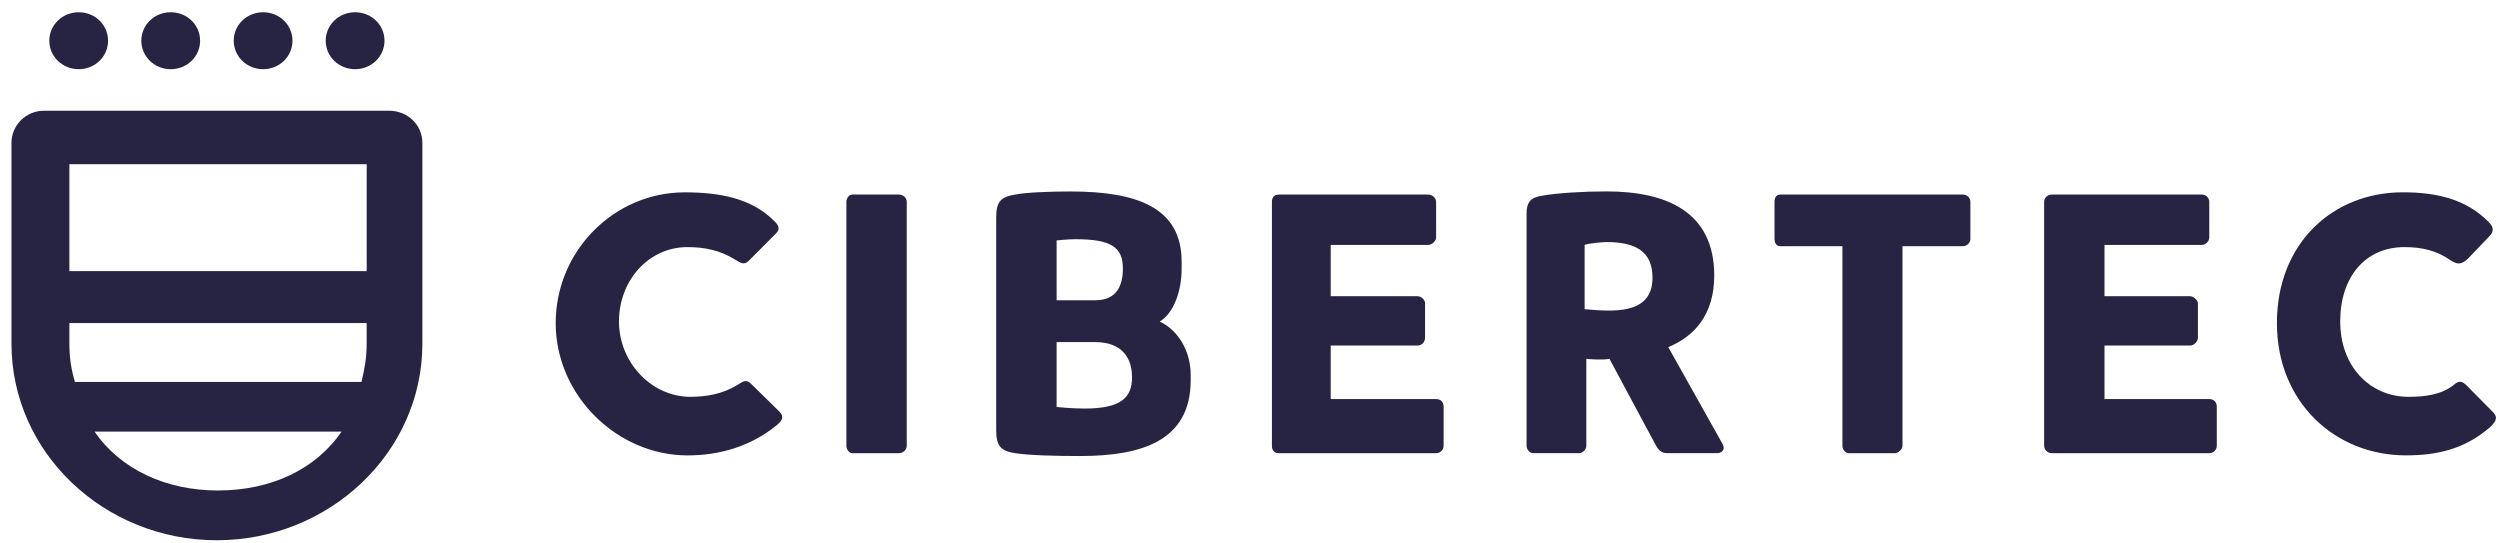 <svg width="161" height="35" viewBox="0 0 161 35" fill="none" xmlns="http://www.w3.org/2000/svg">
<g clip-path="url(#clip0_5_9)">
<path d="M6.959 2.622C6.959 3.642 6.117 4.456 5.069 4.456C4.02 4.456 3.176 3.639 3.176 2.622C3.176 1.606 4.018 0.789 5.069 0.789C6.12 0.789 6.959 1.603 6.959 2.622ZM12.887 2.622C12.887 3.642 12.046 4.456 10.994 4.456C9.943 4.456 9.101 3.639 9.101 2.622C9.101 1.606 9.943 0.789 10.994 0.789C12.046 0.789 12.887 1.603 12.887 2.622ZM18.835 2.622C18.835 3.642 17.994 4.456 16.945 4.456C15.897 4.456 15.052 3.639 15.052 2.622C15.052 1.606 15.894 0.789 16.945 0.789C17.997 0.789 18.835 1.603 18.835 2.622ZM24.761 2.622C24.761 3.642 23.919 4.456 22.868 4.456C21.816 4.456 20.975 3.639 20.975 2.622C20.975 1.606 21.816 0.789 22.868 0.789C23.919 0.789 24.761 1.603 24.761 2.622ZM2.842 7.13H25.055C26.257 7.13 27.201 8.048 27.201 9.207V22.13C27.201 29.163 21.187 34.792 13.958 34.792C6.729 34.792 0.739 29.163 0.739 22.13V9.207C0.739 8.045 1.685 7.13 2.842 7.13ZM48.355 24.703C48.06 24.436 47.913 24.519 47.471 24.802C46.544 25.371 45.475 25.555 44.467 25.555C41.945 25.555 39.862 23.334 39.862 20.704C39.862 18.074 41.755 15.913 44.277 15.913C45.433 15.913 46.399 16.139 47.326 16.708C47.725 16.955 47.913 17.076 48.207 16.809L49.953 15.056C50.287 14.732 50.14 14.487 49.806 14.182C48.358 12.756 46.317 12.387 44.09 12.387C39.57 12.387 35.787 16.139 35.787 20.808C35.787 25.478 39.757 29.328 44.277 29.328C46.317 29.328 48.358 28.759 50.058 27.352C50.435 27.028 50.477 26.783 50.182 26.495L48.355 24.703ZM160.464 26.453L158.928 24.903C158.529 24.475 158.339 24.516 158.004 24.802C157.228 25.412 156.196 25.555 155.122 25.555C152.6 25.555 150.71 23.579 150.71 20.704C150.71 17.829 152.328 15.913 154.85 15.913C155.964 15.913 156.93 16.139 157.795 16.749C158.234 17.032 158.489 17.073 158.928 16.666L160.274 15.259C160.674 14.872 160.569 14.586 160.232 14.259C158.826 12.852 156.976 12.384 154.746 12.384C150.226 12.384 146.633 15.669 146.633 20.805C146.633 25.942 150.418 29.326 154.935 29.326C156.93 29.326 158.719 28.938 160.379 27.492C160.821 27.064 160.864 26.819 160.464 26.453ZM69.832 26.311C69.013 26.311 68.046 26.209 68.046 26.209V22.031H70.529C72.314 22.031 72.903 23.111 72.903 24.293C72.903 25.599 72.209 26.311 69.835 26.311M68.049 15.485C68.049 15.485 68.783 15.405 69.268 15.405C71.538 15.405 72.314 15.913 72.314 17.282C72.314 18.401 71.915 19.338 70.529 19.338H68.046V15.485H68.049ZM74.692 20.704C75.615 20.154 76.097 18.686 76.097 17.321V16.853C76.097 13.368 73.241 12.33 68.931 12.33C67.647 12.33 66.049 12.39 65.377 12.53C64.45 12.673 64.156 13 64.156 13.979V27.718C64.156 28.718 64.45 29.045 65.377 29.185C66.258 29.326 68.046 29.369 69.537 29.369C73.468 29.369 76.681 28.43 76.681 24.477V24.15C76.681 22.641 75.904 21.278 74.686 20.707M102.049 19.912V15.773C102.239 15.672 103.27 15.589 103.46 15.589C105.353 15.589 106.421 16.202 106.421 17.892C106.421 20.341 103.755 20.052 102.049 19.912ZM107.433 22.356C109.133 21.663 110.397 20.237 110.397 17.749C110.397 13.652 107.348 12.327 103.46 12.327C101.947 12.327 100.263 12.428 99.277 12.61C98.606 12.714 98.311 12.997 98.311 13.751V28.715C98.311 28.938 98.521 29.183 98.711 29.183H101.675C101.947 29.183 102.159 28.938 102.159 28.715V23.109C102.159 23.109 103.083 23.21 103.65 23.109L106.657 28.715C106.761 28.899 106.951 29.183 107.348 29.183H110.587C110.839 29.183 111.134 28.998 110.944 28.611L107.436 22.353L107.433 22.356ZM142.28 25.7H135.53V22.254H141.061C141.251 22.254 141.546 22.031 141.546 21.743V19.522C141.546 19.338 141.251 19.077 141.061 19.077H135.53V15.773H141.792C142.087 15.773 142.277 15.487 142.277 15.303V13C142.277 12.756 142.084 12.53 141.792 12.53H132.126C131.854 12.53 131.642 12.756 131.642 13V28.718C131.642 28.941 131.852 29.185 132.126 29.185H142.277C142.572 29.185 142.762 28.941 142.762 28.718V26.209C142.762 25.884 142.572 25.7 142.277 25.7M126.408 12.53H114.659C114.364 12.53 114.279 12.756 114.279 13V15.408C114.279 15.589 114.364 15.856 114.659 15.856H118.652V28.721C118.652 28.943 118.839 29.188 119.071 29.188H122.035C122.222 29.188 122.52 28.943 122.52 28.721V15.856H126.408C126.703 15.856 126.893 15.589 126.893 15.408V13C126.893 12.756 126.703 12.53 126.408 12.53ZM92.485 25.7H85.698V22.254H91.289C91.561 22.254 91.774 22.031 91.774 21.743V19.522C91.774 19.338 91.564 19.077 91.289 19.077H85.698V15.773H91.961C92.255 15.773 92.485 15.487 92.485 15.303V13C92.485 12.756 92.255 12.53 91.961 12.53H82.354C82.02 12.53 81.912 12.756 81.912 13V28.718C81.912 28.941 82.017 29.185 82.354 29.185H92.485C92.78 29.185 92.969 28.941 92.969 28.718V26.209C92.969 25.884 92.78 25.7 92.485 25.7ZM57.89 12.53H54.884C54.694 12.53 54.507 12.756 54.507 13V28.718C54.507 28.941 54.694 29.185 54.884 29.185H57.89C58.182 29.185 58.395 28.941 58.395 28.718V13C58.395 12.756 58.182 12.53 57.89 12.53ZM4.468 17.463H23.616V10.573H4.468V17.463ZM4.468 22.149C4.468 23.067 4.596 23.823 4.825 24.596H23.279C23.466 23.82 23.613 23.067 23.613 22.149V20.805H4.468V22.149ZM14.032 31.587C17.438 31.587 20.317 30.243 21.998 27.797H6.089C7.769 30.243 10.711 31.587 14.032 31.587Z" fill="#272343"/>
</g>
<defs>
<clipPath id="clip0_5_9">
<rect width="160" height="34" fill="white" transform="translate(0.739 0.789)"/>
</clipPath>
</defs>
</svg>
